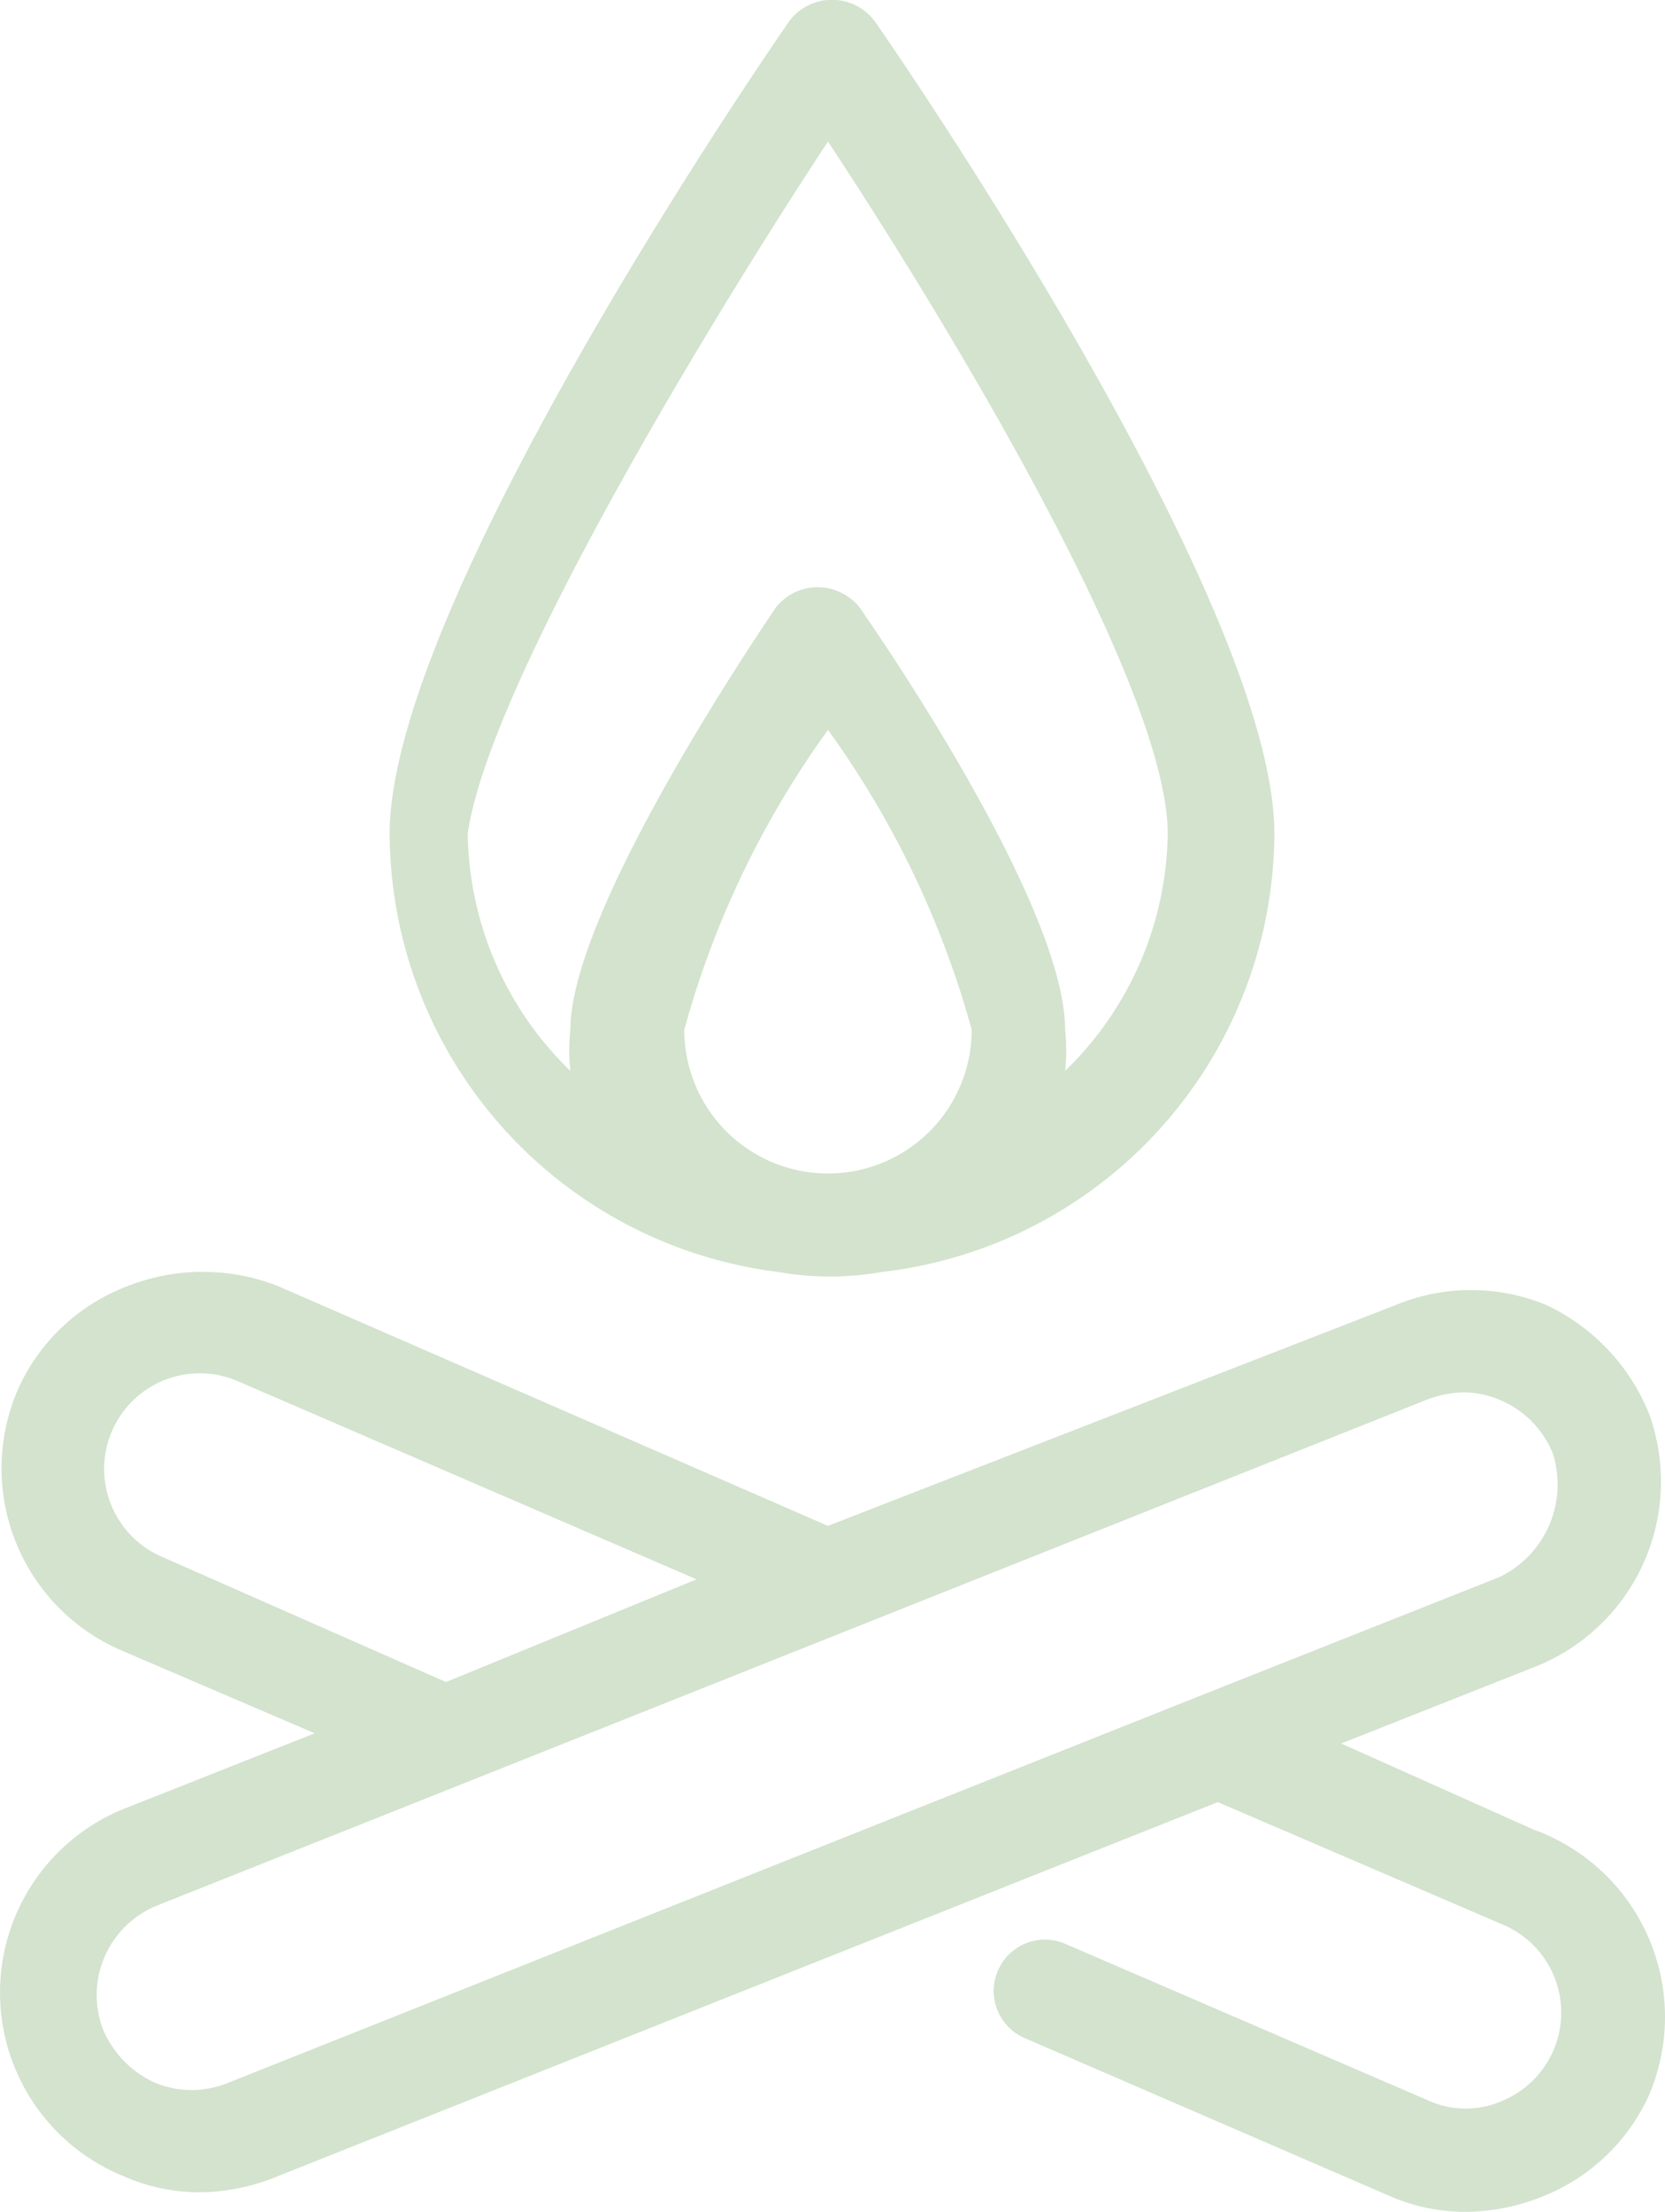 <svg xmlns="http://www.w3.org/2000/svg" width="33.888" height="45" viewBox="0 0 33.888 45">
  <g id="Group_972" data-name="Group 972" transform="translate(-3.934 -1.02)">
    <path id="Path_1156" data-name="Path 1156" d="M15.648,26.9a6.049,6.049,0,0,0,2.089,0,9.024,9.024,0,0,0,8-8.921c0-4.6-7.312-15.355-8.148-16.546a1.087,1.087,0,0,0-1.525-.188,1.068,1.068,0,0,0-.188.188C15.042,2.629,7.73,13.388,7.73,17.984A9.026,9.026,0,0,0,15.648,26.9Zm-1.922-4.93a18.982,18.982,0,0,1,2.925-6.1,18.982,18.982,0,0,1,2.925,6.1,2.925,2.925,0,1,1-5.85,0ZM16.651,3.9c2.507,3.8,6.915,11.114,6.915,14.081a6.835,6.835,0,0,1-2.089,4.826,3.726,3.726,0,0,0,0-.836c0-2.423-3.468-7.563-4.178-8.586a1.087,1.087,0,0,0-1.525-.188,1.068,1.068,0,0,0-.188.188c-.689,1.024-4.178,6.267-4.178,8.586a3.726,3.726,0,0,0,0,.836,6.835,6.835,0,0,1-2.089-4.826C9.736,15.017,14.144,7.705,16.651,3.9Z" transform="translate(4.135 0)" fill="#d3e3ce"/>
    <path id="Path_1157" data-name="Path 1157" d="M35.158,24.756,31.231,23l3.907-1.546a4.052,4.052,0,0,0,2.361-5.16,4.172,4.172,0,0,0-2.089-2.214,4.011,4.011,0,0,0-3.071,0L20.785,18.572,9.608,13.7a4.183,4.183,0,0,0-3.092,0A3.987,3.987,0,0,0,4.3,15.794,4.033,4.033,0,0,0,6.391,21.1h0l3.948,1.692L6.433,24.338a4.032,4.032,0,0,0,0,7.458,3.814,3.814,0,0,0,1.588.334A4.194,4.194,0,0,0,9.5,31.838l19.22-7.646,5.787,2.486a1.943,1.943,0,0,1,0,3.593,1.834,1.834,0,0,1-1.483,0l-7.458-3.217a1.045,1.045,0,0,0-.815,1.922l7.437,3.217a3.812,3.812,0,0,0,1.609.334,4.194,4.194,0,0,0,1.483-.292A3.987,3.987,0,0,0,37.5,30.146a4.054,4.054,0,0,0-2.148-5.315C35.288,24.8,35.223,24.779,35.158,24.756ZM7.227,19.2a1.946,1.946,0,1,1,1.546-3.572h0l9.338,4.032-5.1,2.089ZM8.585,29.9a1.955,1.955,0,0,1-1.5,0A2.086,2.086,0,0,1,6.036,28.83,1.964,1.964,0,0,1,7.122,26.3L32.986,16a2.3,2.3,0,0,1,.731-.146,2,2,0,0,1,1.818,1.233,2.089,2.089,0,0,1-1.086,2.528L28.181,22.1h0Z" transform="translate(0 13.492)" fill="#d3e3ce"/>
  </g>
</svg>
